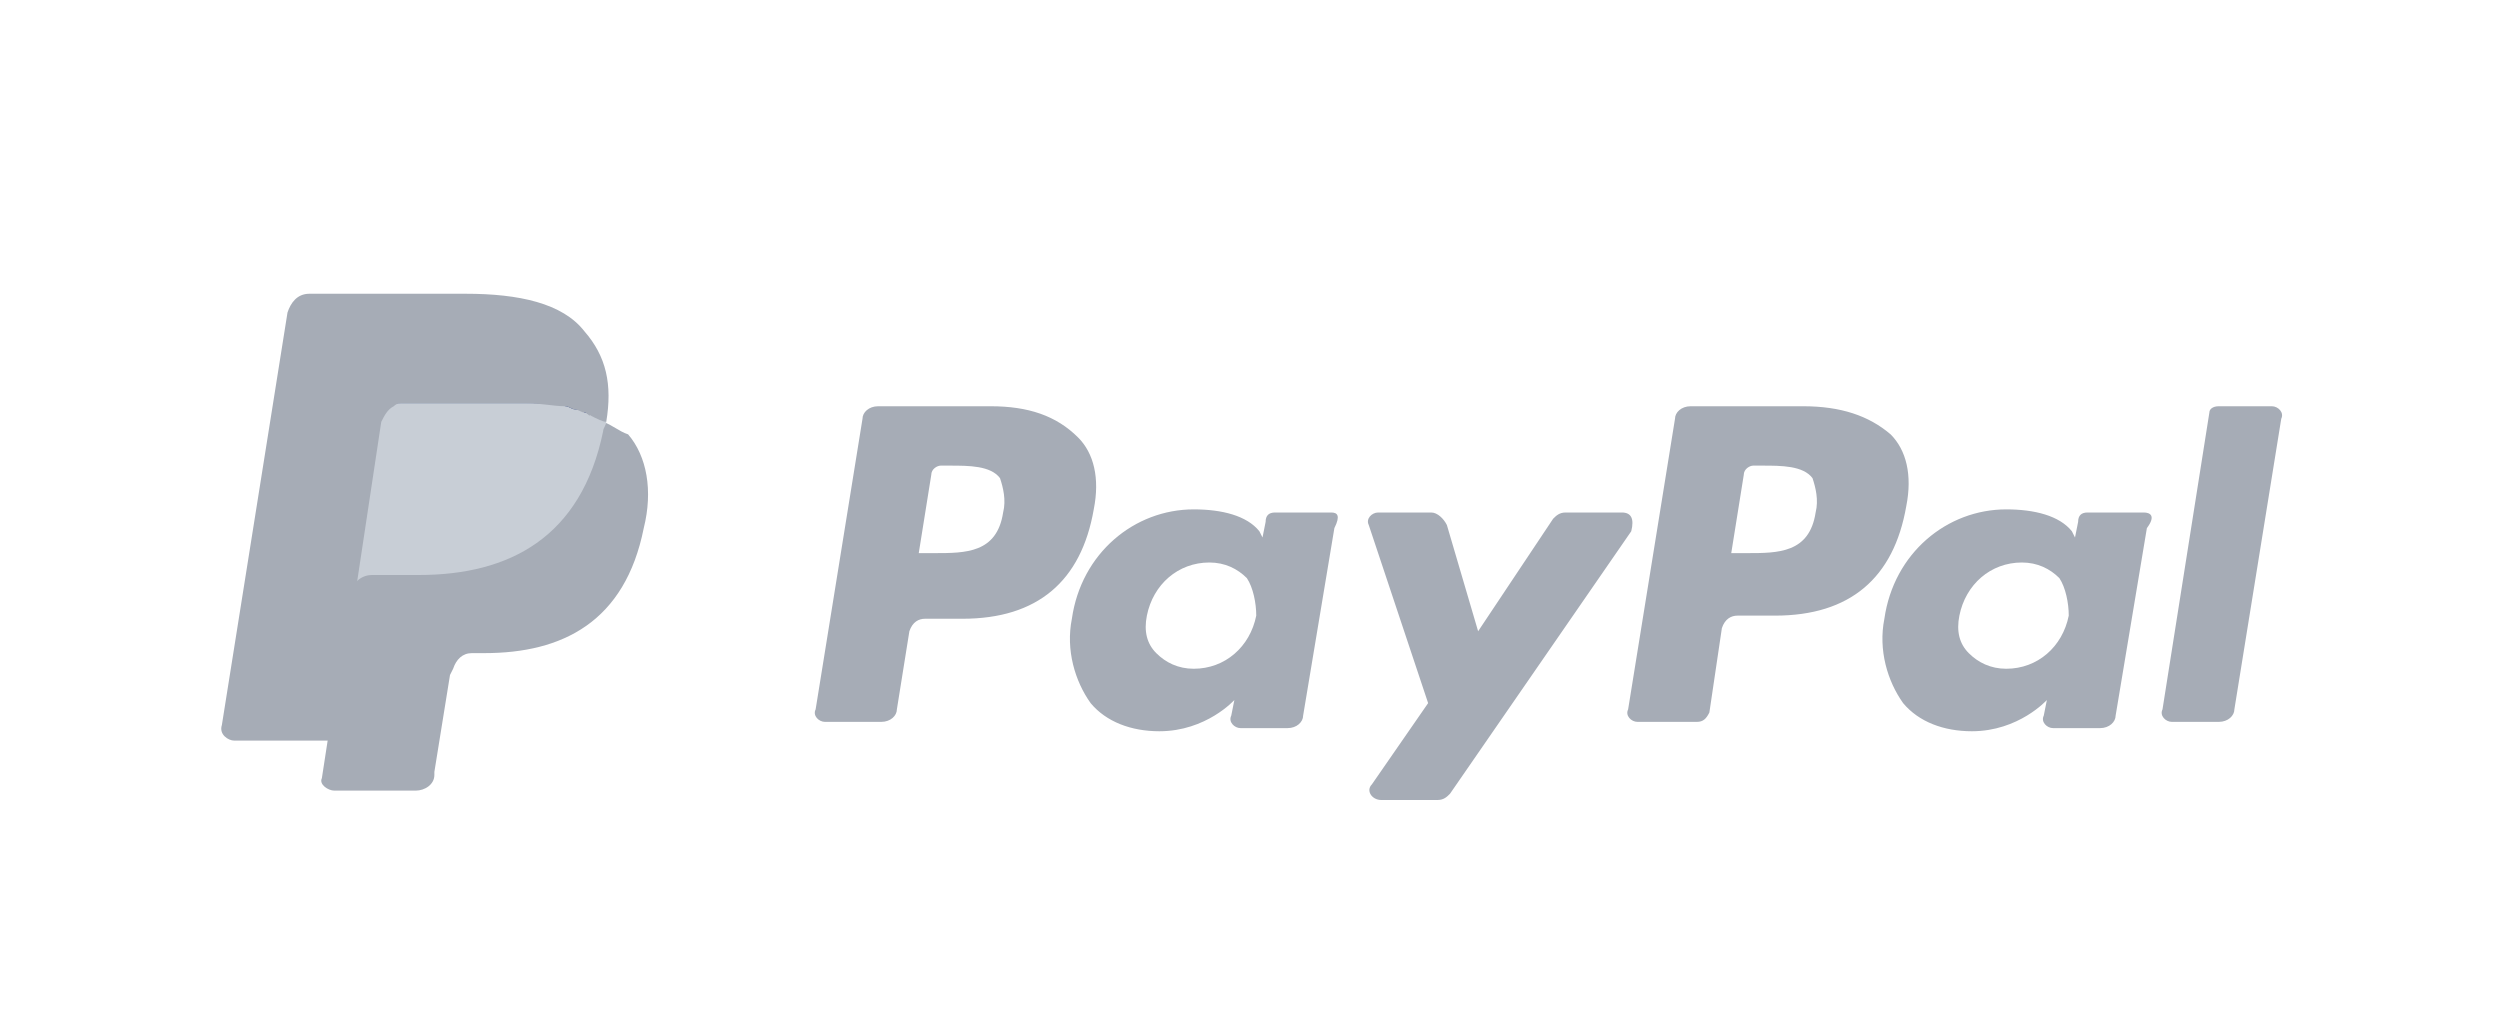 <svg id="Layer_1" xmlns="http://www.w3.org/2000/svg" viewBox="-395 264 80 33"><style>.st0{fill:#a6acb6}</style><path class="st0" d="M-363.3 277h-3.6c-.3 0-.5.2-.5.4l-1.5 9.3c-.1.2.1.4.3.4h1.8c.3 0 .5-.2.5-.4l.4-2.5c.1-.3.3-.4.5-.4h1.2c2.4 0 3.8-1.2 4.2-3.5.2-1 0-1.8-.5-2.3-.7-.7-1.6-1-2.8-1zm.4 3.4c-.2 1.3-1.2 1.3-2.2 1.3h-.5l.4-2.5c0-.2.2-.3.3-.3h.3c.6 0 1.3 0 1.6.4.1.3.2.7.1 1.1zM-352.4 280.4h-1.8c-.2 0-.3.1-.3.3l-.1.5-.1-.2c-.4-.5-1.2-.7-2.1-.7-1.9 0-3.6 1.4-3.9 3.5-.2 1 .1 2 .6 2.7.5.6 1.3.9 2.2.9 1.5 0 2.4-1 2.4-1l-.1.5c-.1.2.1.4.3.4h1.5c.3 0 .5-.2.5-.4l1-6c.2-.4.1-.5-.1-.5zm-2.4 3.3c-.2 1-1 1.7-2 1.7-.5 0-.9-.2-1.2-.5s-.4-.7-.3-1.2c.2-1 1-1.7 2-1.7.5 0 .9.2 1.2.5.2.3.3.8.3 1.2zM-343.1 280.4h-1.8c-.2 0-.3.1-.4.2l-2.4 3.6-1-3.4c-.1-.2-.3-.4-.5-.4h-1.7c-.2 0-.4.2-.3.4l1.9 5.7-1.8 2.6c-.2.2 0 .5.3.5h1.8c.2 0 .3-.1.4-.2l5.8-8.4c.1-.4 0-.6-.3-.6zM-337.3 277h-3.6c-.3 0-.5.2-.5.4l-1.5 9.3c-.1.2.1.4.3.4h1.9c.2 0 .3-.1.4-.3l.4-2.7c.1-.3.3-.4.5-.4h1.2c2.4 0 3.8-1.2 4.2-3.5.2-1 0-1.8-.5-2.3-.7-.6-1.6-.9-2.8-.9zm.4 3.4c-.2 1.3-1.2 1.3-2.2 1.3h-.5l.4-2.5c0-.2.2-.3.3-.3h.3c.6 0 1.3 0 1.6.4.1.3.2.7.1 1.1zM-326.4 280.4h-1.8c-.2 0-.3.1-.3.3l-.1.5-.1-.2c-.4-.5-1.2-.7-2.1-.7-1.9 0-3.6 1.4-3.9 3.5-.2 1 .1 2 .6 2.7.5.6 1.3.9 2.2.9 1.5 0 2.4-1 2.4-1l-.1.5c-.1.2.1.4.3.4h1.5c.3 0 .5-.2.5-.4l1-6c.3-.4.1-.5-.1-.5zm-2.4 3.3c-.2 1-1 1.7-2 1.7-.5 0-.9-.2-1.2-.5s-.4-.7-.3-1.2c.2-1 1-1.7 2-1.7.5 0 .9.2 1.2.5.2.3.3.8.3 1.2zM-324.3 277.2l-1.5 9.5c-.1.2.1.4.3.4h1.5c.3 0 .5-.2.5-.4l1.5-9.3c.1-.2-.1-.4-.3-.4h-1.7c-.2 0-.3.1-.3.2z"/><path d="M-384.1 289l.3-1.8h-3.6l2.1-13.1c0-.1.1-.1.1-.1.1 0 .1-.1.1-.1h5c1.7 0 2.8.3 3.4 1 .3.3.5.6.5 1 .1.4.1.9 0 1.4v.5l.3.2c.2.1.4.3.6.4.3.3.4.6.5 1 .1.4.1.9-.1 1.5-.1.6-.3 1.2-.6 1.7-.3.4-.6.8-1 1.1-.4.3-.8.5-1.3.6-.5.1-1 .2-1.7.2h-.4c-.3 0-.5.1-.7.3s-.4.4-.4.7l-.1.2-.5 3.1v.1c0 .1 0 .1-.1.1h-.1-2.3z" fill="#253b80"/><path class="st0" d="M-375.7 277.5c0 .1-.1.2-.1.3-.6 3.4-2.9 4.5-5.8 4.5h-1.5c-.4 0-.6.3-.7.6l-.7 4.7-.2 1.3c-.1.2.2.4.4.4h2.6c.3 0 .6-.2.6-.5v-.1l.5-3.1.1-.2c.1-.3.3-.5.6-.5h.4c2.5 0 4.5-1 5.1-4 .3-1.2.1-2.3-.5-3-.3-.1-.5-.3-.8-.4z"/><path d="M-376.3 277.2c-.1-.1-.2-.1-.3-.1s-.2-.1-.3-.1c-.4-.1-.9-.1-1.3-.1h-4c-.1 0-.2 0-.3.1-.2.1-.3.3-.4.5l-.9 5.3v.2c.1-.4.4-.6.7-.6h1.5c2.9 0 5.2-1.2 5.9-4.6 0-.1.1-.2.1-.3-.2-.1-.4-.2-.5-.2-.1-.1-.2-.1-.2-.1z" fill="#c8ced6"/><path class="st0" d="M-382.8 277.5c.1-.2.2-.4.4-.5.1-.1.2-.1.3-.1h3.9c.5 0 .9.1 1.3.1.1 0 .2.1.3.1s.2.1.3.1c.1 0 .1.1.2.1.2.1.4.2.5.2.2-1.2 0-2.1-.7-2.9-.7-.9-2.1-1.2-3.8-1.2h-5c-.4 0-.6.3-.7.6l-2.1 13.2c-.1.3.2.5.4.5h3.1l.8-4.9.8-5.3z"/></svg>
